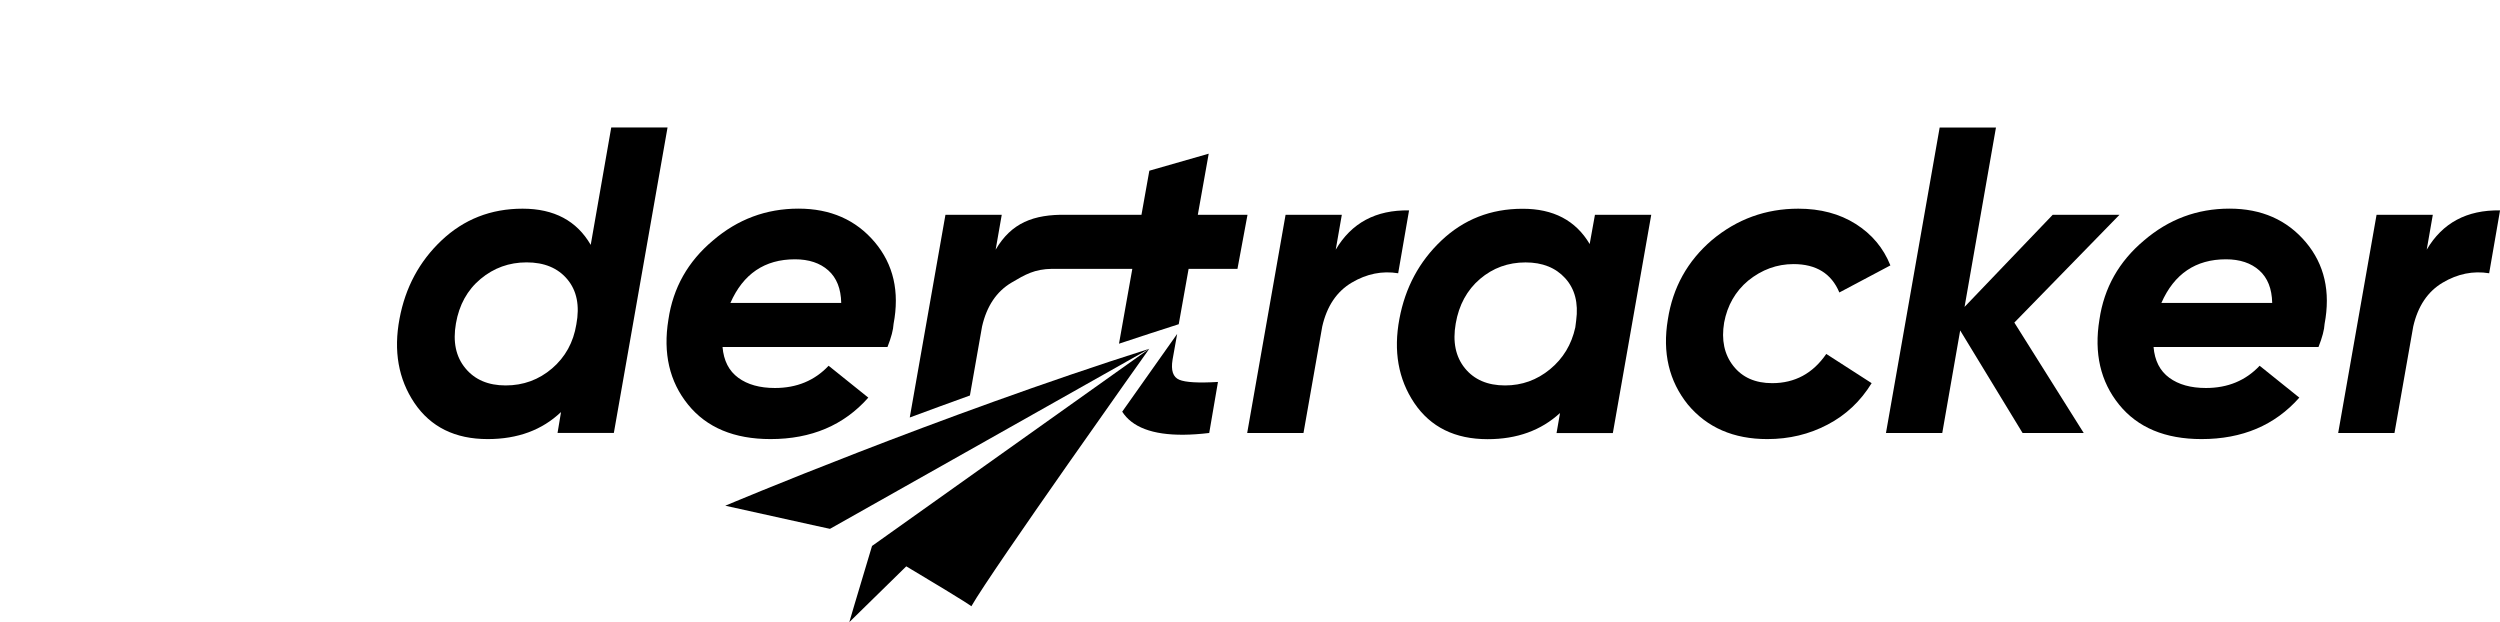 	<svg xmlns="http://www.w3.org/2000/svg" xmlns:xlink="http://www.w3.org/1999/xlink" role="img"  viewBox="0 0 5373.1 1337.1">
				<g>
		
					<path d="M1269.6,526.3l44.1-252.3h121l-115.4,656.5h-121l7.5-45c-40.7,38.8-93.2,58.2-157.6,58.2c-70,0-122.6-25.9-157.6-77.8
						c-34.4-51.3-45-111.6-31.9-181c12.5-66.9,42.5-122.9,90-167.9c48.1-45.6,106.3-68.5,174.5-68.5
						C1190.9,448.5,1239.6,474.5,1269.6,526.3z M1086.7,828.4c38.1,0,71.4-12.2,99.9-36.6c28.4-24.4,45.8-56,52.1-94.7
						c7.5-40,1.1-72.2-19.2-96.6c-20.3-24.4-49.6-36.6-87.7-36.6c-37.5,0-70.5,11.9-98.9,35.6c-28.5,23.8-46.1,55.7-53,95.7
						c-6.9,39.4-0.2,71.4,20.2,96.1C1020.3,816,1049.2,828.4,1086.7,828.4z"/>
					<path d="M1920.5,696.1c-0.6,12.5-5,29.1-13.1,49.7h-354.5c2.5,29.4,13.7,51.4,33.8,66.1c20,14.7,46.3,22,78.8,22
						c46.9,0,85.3-15.9,115.4-47.8l85.3,68.5c-52.5,59.4-122.6,89.1-210.1,89.1c-78.2,0-137.3-24.7-177.3-74.1
						c-40-49.4-54.1-110.4-42.2-182.9c10-68.1,41.9-124.7,95.7-169.8c53.1-45.6,114.4-68.5,183.8-68.5c68.8,0,123.5,24.1,164.1,72.2
						C1920.2,568.2,1933.7,626.7,1920.5,696.1z M1569.8,651.1H1808c-0.6-30.6-9.8-53.9-27.7-69.9c-17.8-15.9-41.7-23.9-71.8-23.9
						C1643.5,557.3,1597.3,588.6,1569.8,651.1z"/>
					<path d="M2883.9,461.6l-13.1,75c33.8-57.5,86.3-85.7,157.6-84.4l-23.4,135.1c-34.4-5.6-67.7,1.1-99.9,20.2
						c-32.2,19.1-53.3,50.5-63.3,94.3l-40.3,228.8h-121l82.5-469H2883.9z"/>
					<path d="M3416.6,524.5l11.3-62.8h121l-82.5,469h-121l7.5-43.1c-40.7,37.5-92.5,56.3-155.7,56.3c-70,0-122.6-25.9-157.6-77.8
						c-34.4-51.3-45-111.6-31.9-181c12.5-66.9,42.5-122.9,90-167.9c48.1-45.6,106.3-68.5,174.5-68.5
						C3338.5,448.5,3386.6,473.8,3416.6,524.5z M3234.7,828.4c36.3,0,68.5-11.6,96.6-34.7c28.1-23.1,46.3-53.1,54.4-90l1.9-15
						c5-37.5-2.8-67.7-23.4-90.5c-20.6-22.8-49.1-34.2-85.4-34.2c-37.5,0-70.2,11.9-98,35.6c-27.8,23.8-45.2,55.7-52.1,95.7
						c-6.9,39.4-0.3,71.4,19.7,96.1C3168.4,816,3197.2,828.4,3234.7,828.4z"/>
					<path d="M3798.4,943.7c-72.5,0-129.4-24.7-170.7-74.1c-40.7-50.6-55-111.6-43.1-182.9c10.6-68.8,42.2-125.7,94.7-170.7
						c53.8-45,115.7-67.5,185.7-67.5c47.5,0,88.6,10.9,123.3,32.8c34.7,21.9,59.6,51.6,74.6,89.1l-109.7,58.2
						c-16.9-40.6-49.7-61-98.5-61c-35.6,0-68.2,11.9-97.5,35.6c-27.5,23.1-44.7,53.2-51.6,90c-6.3,37.5,0.3,68.6,19.7,93.3
						c19.4,24.7,47.2,37,83.5,37c48.8,0,87.5-20.9,116.3-62.8l97.5,62.8c-23.8,38.8-55.3,68.5-94.7,89.1
						C3888.4,933.4,3845.3,943.7,3798.4,943.7z"/>
					<path d="M4411.8,461.6h143.5l-226,231.7l149.1,237.3H4347l-134.1-220.4l-38.5,220.4h-121l115.4-656.5h121l-67.5,385.5L4411.8,461.6
						z"/>
					<path d="M4996.1,696.1c-0.6,12.5-5,29.1-13.1,49.7h-354.5c2.5,29.4,13.7,51.4,33.8,66.1c20,14.7,46.3,22,78.8,22
						c46.9,0,85.3-15.9,115.4-47.8l85.3,68.5c-52.5,59.4-122.6,89.1-210.1,89.1c-78.2,0-137.3-24.7-177.3-74.1
						c-40-49.4-54.1-110.4-42.2-182.9c10-68.1,41.9-124.7,95.7-169.8c53.1-45.6,114.4-68.5,183.8-68.5c68.8,0,123.5,24.1,164.1,72.2
						C4995.8,568.2,5009.2,626.7,4996.1,696.1z M4645.3,651.1h238.2c-0.6-30.6-9.8-53.9-27.7-69.9c-17.8-15.9-41.7-23.9-71.7-23.9
						C4719.1,557.3,4672.8,588.6,4645.3,651.1z"/>
					<path d="M5228.7,461.6l-13.1,75c33.8-57.5,86.3-85.7,157.6-84.4l-23.4,135.1c-34.4-5.6-67.7,1.1-99.9,20.2
						c-32.2,19.1-53.3,50.5-63.3,94.3l-40.3,228.8h-121l82.5-469H5228.7z"/>
					<g>
						<path d="M2534.6,816.2c-13.5-5.6-18.3-20-14.5-43.1l9.9-55.4c-23.1,32.5-66.3,93.6-118.1,167.1c5.3,8.2,11.8,15.4,19.6,21.4
							c32.8,25.6,88.6,33.8,167.4,24.4l18.8-109.7C2575.7,823.4,2548,821.8,2534.6,816.2z"/>
						<path d="M2574.4,461.6l23.4-131.3l-127.6,36.6l-16.9,94.7h-161c-71.3-1.2-118.7,17.5-152.4,75l13.1-75h-121l-76.7,435.7
							c42-15.6,85.2-31.4,129.3-47.3l26.1-148.3c10-43.8,31.1-75.2,63.3-94.3c29.6-17.5,49.5-29.1,87.2-29.6l0,0.1h172.4l-28.6,160.8
							c42.7-14.2,85.6-28.2,128.4-41.9l21.2-118.9h105l21.6-116.3H2574.4z"/>
					</g>
					<g>
						<path d="M1783.8,1136.6l686.3-387c-452.8,143.7-911.3,337.3-911.3,337.3C1783.7,1136.9,1783.8,1136.6,1783.8,1136.6
							C1783.8,1136.6,1783.8,1136.6,1783.8,1136.6L1783.8,1136.6z"/>
						<path d="M2470.1,749.6c0,0-4.7,3.2-595.9,423.8c-38.5,128.1-46.9,157.1-48.8,163.7l122.4-119.9
							c140.6,83.9,139.9,85.8,139.9,85.8C2131.4,1226.2,2470.1,749.6,2470.1,749.6C2470.1,749.6,2470.1,749.6,2470.1,749.6z"/>
					</g>
				</g>
			</svg>